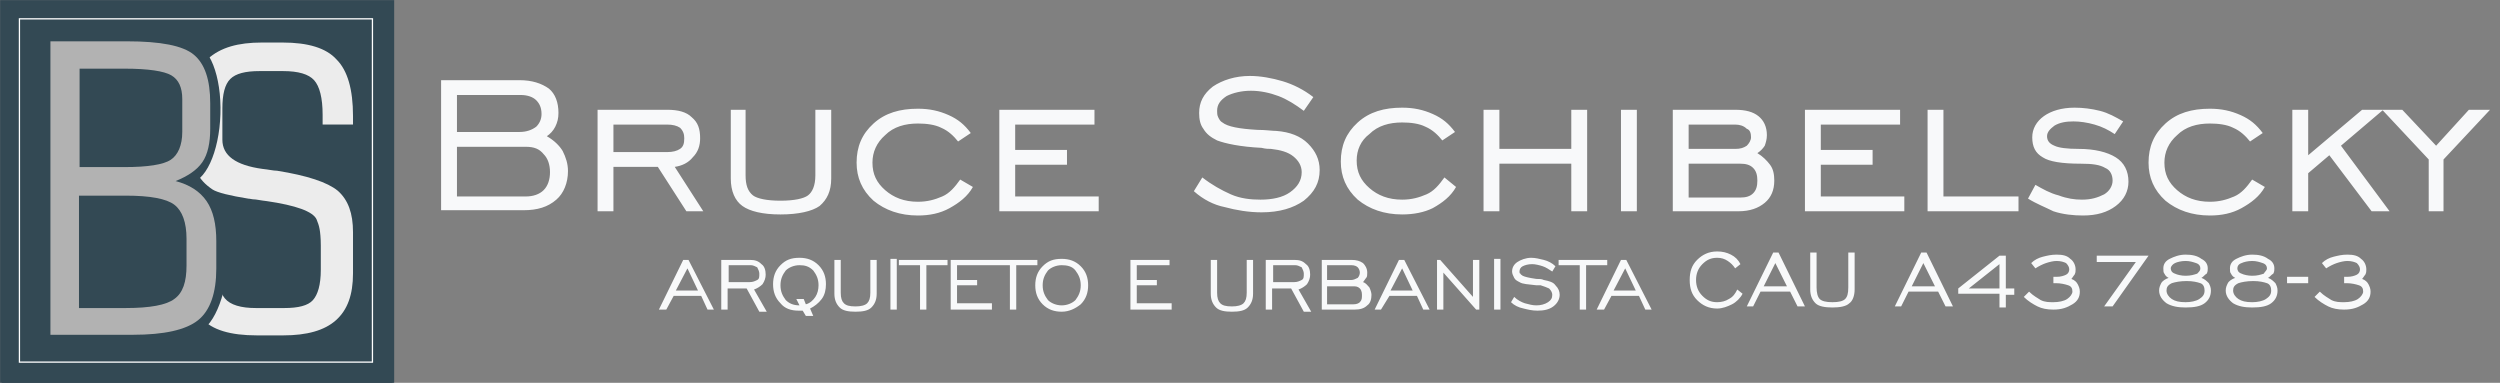 <svg width="418" height="64" viewBox="0 0 418 64" fill="none" xmlns="http://www.w3.org/2000/svg">
<rect x="0" y="0" width="418" height="64" fill="#808080" stroke="none"/>
<g clip-path="url(#clip0_1846_318)">
<path fill-rule="evenodd" clip-rule="evenodd" d="M0.304 0.305H65.625V64.102H0.304V0.305Z" fill="#334954" stroke="#334954" stroke-width="0.567" stroke-miterlimit="22.926"/>
<path fill-rule="evenodd" clip-rule="evenodd" d="M3.25 3.149H62.273V60.546H3.25V3.149Z" fill="#334954" stroke="white" stroke-width="0.216" stroke-miterlimit="22.926"/>
<path d="M59.022 38.806V45.714C59.022 49.27 58.108 51.81 56.178 53.536C54.247 55.264 51.301 56.076 47.339 56.076H42.971C38.501 56.076 35.454 55.162 33.727 53.232C32 51.302 31.187 47.746 31.187 42.464V40.025H36.165V44.089C36.165 46.832 36.673 48.762 37.587 49.879C38.501 50.997 40.33 51.505 42.768 51.505H47.542C49.879 51.505 51.504 51.098 52.317 50.184C53.13 49.27 53.638 47.645 53.638 45.105V41.041C53.638 39.822 53.536 38.806 53.435 38.298C53.333 37.689 53.13 37.181 52.927 36.673C52.317 35.352 49.473 34.337 44.596 33.625C43.581 33.524 42.87 33.321 42.26 33.321C42.057 33.321 41.854 33.219 41.549 33.219C38.4 32.711 36.368 32.203 35.555 31.695C34.336 30.883 33.32 29.867 32.812 28.546C32.203 27.225 31.898 25.6 31.898 23.67V17.676C31.898 14.121 32.812 11.581 34.742 9.854C36.876 7.924 39.822 7.111 43.784 7.111H47.238C51.504 7.111 54.552 8.025 56.279 9.956C58.108 11.784 59.022 14.933 59.022 19.403V20.825H53.943V19.2C53.943 16.356 53.435 14.425 52.52 13.41C51.606 12.394 49.879 11.886 47.339 11.886H43.377C41.041 11.886 39.416 12.292 38.501 13.206C37.587 14.121 37.181 15.746 37.181 18.184V23.365C37.181 26.006 39.416 27.632 43.885 28.241C44.901 28.343 45.714 28.546 46.324 28.546C51.403 29.359 54.755 30.476 56.482 31.898C58.209 33.422 59.022 35.657 59.022 38.806Z" fill="#ECECEC"/>
<path fill-rule="evenodd" clip-rule="evenodd" d="M32 7.517C34.743 7.619 36.775 12.8 36.571 19.098C36.368 25.397 34.032 30.476 31.289 30.375C28.546 30.273 26.514 25.092 26.717 18.794C26.921 12.495 29.257 7.517 32 7.517Z" fill="#334954" stroke="#334954" stroke-width="0.567" stroke-miterlimit="22.926"/>
<path fill-rule="evenodd" clip-rule="evenodd" d="M27.936 28.038C25.599 28.14 23.568 24.686 23.364 20.419C23.161 16.152 24.99 12.597 27.326 12.495C29.663 12.394 31.695 15.848 31.898 20.114C32.101 24.381 30.273 27.936 27.936 28.038Z" fill="#334954" stroke="#334954" stroke-width="0.567" stroke-miterlimit="22.926"/>
<path fill-rule="evenodd" clip-rule="evenodd" d="M33.727 32.61C36.47 32.813 38.298 38.095 37.79 44.394C37.282 50.692 34.743 55.67 32 55.467C29.257 55.264 27.428 49.981 27.936 43.683C28.444 37.384 30.984 32.406 33.727 32.61Z" fill="#334954" stroke="#334954" stroke-width="0.567" stroke-miterlimit="22.926"/>
<path d="M36.165 44.902C36.165 48.965 35.149 51.911 33.117 53.537C31.085 55.162 27.428 55.975 22.247 55.975H8.431V6.908H21.231C26.819 6.908 30.578 7.619 32.406 9.143C34.235 10.667 35.149 13.308 35.149 17.27V21.537C35.149 23.873 34.742 25.803 33.828 27.124C32.914 28.445 31.39 29.46 29.358 30.273C31.695 30.883 33.422 32 34.539 33.625C35.657 35.251 36.165 37.486 36.165 40.33V44.902ZM13.308 27.937H20.825C24.685 27.937 27.327 27.53 28.546 26.718C29.765 25.905 30.476 24.279 30.476 22.044V16.559C30.476 14.629 29.866 13.308 28.647 12.597C27.428 11.886 24.787 11.479 20.825 11.479H13.308V27.937ZM31.187 44.394V39.924C31.187 37.181 30.476 35.251 29.155 34.235C27.835 33.219 25.092 32.711 21.028 32.711H13.206V51.505H21.028C25.092 51.505 27.835 50.997 29.155 49.981C30.578 48.965 31.187 47.137 31.187 44.394Z" fill="#B2B2B2"/>
<path d="M112.995 48.583H116.708L114.94 44.871L112.995 48.583ZM110.167 51.765L114.233 43.456H115.117L119.359 51.765H118.298L117.238 49.467H112.642L111.404 51.765H110.167ZM121.657 47.169H125.369C125.9 47.169 126.253 46.992 126.607 46.815C126.96 46.638 126.96 46.285 126.96 45.755C126.96 45.401 126.783 45.047 126.607 44.694C126.253 44.517 125.9 44.34 125.546 44.34H121.834V47.169H121.657ZM120.596 51.765V43.456H125.369C126.253 43.456 126.783 43.633 127.314 44.164C127.844 44.517 128.021 45.224 128.021 45.931C128.021 46.462 127.844 46.992 127.491 47.522C127.137 47.876 126.607 48.229 126.076 48.406L128.198 52.118H126.96L124.839 48.229H121.657V51.765H120.596ZM133.678 51.058L133.147 49.997H134.385L134.738 50.881C135.445 50.704 135.976 50.174 136.329 49.643C136.683 49.113 136.859 48.406 136.859 47.699C136.859 46.638 136.506 45.931 135.976 45.224C135.268 44.517 134.561 44.34 133.678 44.34C132.794 44.34 131.91 44.694 131.379 45.224C130.849 45.931 130.496 46.638 130.496 47.699C130.496 48.76 130.849 49.467 131.379 50.174C131.91 50.704 132.617 51.058 133.678 51.058ZM134.208 51.941C134.208 51.941 134.031 51.941 133.854 51.941C133.678 51.941 133.678 51.941 133.501 51.941C132.263 51.941 131.203 51.588 130.496 50.704C129.612 49.82 129.258 48.76 129.258 47.522C129.258 46.285 129.612 45.224 130.496 44.34C131.379 43.456 132.263 43.103 133.678 43.103C134.915 43.103 135.976 43.456 136.859 44.34C137.743 45.224 138.097 46.285 138.097 47.522C138.097 48.406 137.92 49.29 137.39 49.997C136.859 50.704 136.152 51.234 135.445 51.588L135.976 52.825H134.738L134.208 51.941ZM140.572 43.456V48.936C140.572 49.82 140.748 50.35 141.102 50.704C141.455 51.058 141.986 51.234 143.046 51.234C143.93 51.234 144.637 51.058 144.991 50.704C145.344 50.35 145.521 49.82 145.521 48.936V43.456H146.582V49.113C146.582 50.174 146.228 50.881 145.698 51.411C145.168 51.941 144.284 52.118 143.046 52.118C141.809 52.118 140.925 51.941 140.395 51.411C139.864 50.881 139.511 50.174 139.511 49.113V43.456H140.572ZM148.88 51.765V43.28H149.94V51.765H148.88ZM153.829 51.765V44.34H150.294V43.456H158.425V44.34H154.89V51.765H153.829ZM158.956 51.765V43.456H165.496V44.34H160.016V46.815H163.375V47.699H160.016V50.704H165.85V51.765H158.956ZM168.855 51.765V44.34H165.319V43.456H173.451V44.34H169.916V51.765H168.855ZM177.517 51.058C178.4 51.058 179.284 50.704 179.815 50.174C180.345 49.467 180.699 48.76 180.699 47.699C180.699 46.638 180.345 45.931 179.815 45.224C179.284 44.517 178.4 44.34 177.517 44.34C176.633 44.34 175.749 44.694 175.219 45.224C174.688 45.931 174.335 46.638 174.335 47.699C174.335 48.76 174.688 49.467 175.219 50.174C175.749 50.704 176.633 51.058 177.517 51.058ZM177.517 52.118C176.279 52.118 175.219 51.765 174.335 50.881C173.451 49.997 173.097 48.936 173.097 47.699C173.097 46.462 173.451 45.401 174.335 44.517C175.219 43.633 176.102 43.28 177.517 43.28C178.754 43.28 179.815 43.633 180.699 44.517C181.582 45.401 181.936 46.462 181.936 47.699C181.936 48.936 181.582 49.997 180.699 50.881C179.815 51.588 178.754 52.118 177.517 52.118ZM189.007 51.765V43.456H195.547V44.34H190.067V46.815H193.426V47.699H190.067V50.704H195.901V51.765H189.007ZM203.502 43.456V48.936C203.502 49.82 203.679 50.35 204.032 50.704C204.386 51.058 204.916 51.234 205.977 51.234C206.861 51.234 207.568 51.058 207.921 50.704C208.275 50.35 208.451 49.82 208.451 48.936V43.456H209.512V49.113C209.512 50.174 209.159 50.881 208.628 51.411C208.098 51.941 207.214 52.118 205.977 52.118C204.739 52.118 203.855 51.941 203.325 51.411C202.795 50.881 202.441 50.174 202.441 49.113V43.456H203.502ZM212.694 47.169H216.406C216.936 47.169 217.29 46.992 217.644 46.815C217.997 46.638 217.997 46.285 217.997 45.755C217.997 45.401 217.82 45.047 217.644 44.694C217.29 44.517 216.936 44.34 216.583 44.34H212.871V47.169H212.694ZM211.633 51.765V43.456H216.406C217.29 43.456 217.82 43.633 218.351 44.164C218.881 44.517 219.058 45.224 219.058 45.931C219.058 46.462 218.881 46.992 218.527 47.522C218.174 47.876 217.644 48.229 217.113 48.406L219.235 52.118H217.997L215.876 48.229H212.694V51.765H211.633ZM221.886 46.815H225.952C226.305 46.815 226.659 46.638 227.012 46.462C227.189 46.285 227.366 45.931 227.366 45.578C227.366 45.224 227.189 44.871 227.012 44.694C226.836 44.517 226.482 44.34 225.952 44.34H221.886V46.815ZM221.886 50.881H226.305C226.836 50.881 227.189 50.704 227.366 50.527C227.719 50.174 227.719 49.82 227.719 49.29C227.719 48.76 227.543 48.406 227.366 48.229C227.012 47.876 226.659 47.876 226.305 47.876H221.886V50.881ZM221.002 51.765V43.456H225.952C226.836 43.456 227.366 43.633 227.896 43.987C228.25 44.34 228.603 44.871 228.603 45.578C228.603 45.931 228.603 46.285 228.427 46.462C228.25 46.638 228.073 46.992 227.896 47.169C228.427 47.345 228.603 47.699 228.957 48.053C229.134 48.406 229.31 48.936 229.31 49.29C229.31 49.997 229.134 50.704 228.603 51.058C228.073 51.588 227.366 51.765 226.482 51.765H221.002ZM232.492 48.583H236.204L234.437 44.871L232.492 48.583ZM229.841 51.765L233.906 43.456H234.79L239.033 51.765H237.972L236.912 49.467H232.316L230.901 51.765H229.841ZM240.27 51.765V43.456H240.801L246.28 49.643V43.456H247.341V51.765H246.811L241.331 45.578V51.765H240.27ZM249.816 51.765V43.28H250.876V51.765H249.816ZM252.644 50.527L253.174 49.643C253.705 50.174 254.412 50.527 254.942 50.704C255.649 50.881 256.18 51.058 256.887 51.058C257.594 51.058 258.301 50.881 258.831 50.527C259.361 50.174 259.538 49.82 259.538 49.29C259.538 48.936 259.361 48.583 259.008 48.229C258.654 48.053 258.124 47.876 257.594 47.699C257.417 47.699 257.24 47.699 256.887 47.699C255.472 47.522 254.589 47.522 254.058 47.169C253.705 46.992 253.351 46.815 253.174 46.462C252.998 46.108 252.821 45.755 252.821 45.401C252.821 44.694 253.174 44.164 253.705 43.81C254.235 43.456 255.119 43.103 256.003 43.103C256.71 43.103 257.417 43.28 258.124 43.456C258.831 43.633 259.538 43.987 260.069 44.517L259.538 45.401C259.008 45.047 258.478 44.694 257.947 44.517C257.417 44.34 256.71 44.164 256.18 44.164C255.472 44.164 254.942 44.34 254.589 44.517C254.235 44.694 254.058 45.047 254.058 45.401C254.058 45.578 254.058 45.755 254.235 45.755C254.235 45.931 254.412 45.931 254.589 46.108C254.942 46.285 255.649 46.462 256.887 46.638C257.417 46.638 257.771 46.638 258.124 46.815C259.008 46.992 259.715 47.169 260.069 47.699C260.599 48.229 260.776 48.76 260.776 49.29C260.776 49.997 260.422 50.704 259.715 51.234C259.008 51.765 258.124 51.941 257.063 51.941C256.18 51.941 255.472 51.765 254.765 51.588C253.882 51.411 253.174 51.058 252.644 50.527ZM264.134 51.765V44.34H260.599V43.456H268.73V44.34H265.195V51.765H264.134ZM269.791 48.583H273.503L271.735 44.871L269.791 48.583ZM266.963 51.765L271.028 43.456H271.912L276.155 51.765H275.094L274.033 49.467H269.437L268.2 51.765H266.963Z" fill="#F8F9FA"/>
<path d="M290.473 48.406L291.357 49.113C291.003 49.82 290.296 50.527 289.589 50.881C288.882 51.234 287.998 51.588 287.114 51.588C285.7 51.588 284.639 51.058 283.755 50.174C282.872 49.29 282.518 48.229 282.518 46.815C282.518 45.401 282.872 44.34 283.755 43.456C284.639 42.573 285.7 42.042 287.114 42.042C287.998 42.042 288.705 42.219 289.412 42.573C290.119 42.926 290.65 43.456 291.003 44.164L290.119 44.871C289.766 44.34 289.412 43.987 288.882 43.633C288.352 43.28 287.821 43.103 287.114 43.103C286.054 43.103 285.346 43.456 284.639 44.164C283.932 44.871 283.579 45.755 283.579 46.815C283.579 47.876 283.932 48.76 284.639 49.467C285.346 50.174 286.054 50.527 287.114 50.527C287.821 50.527 288.528 50.351 289.059 49.997C289.766 49.644 290.119 49.113 290.473 48.406ZM294.892 47.876H298.781L296.837 43.987L294.892 47.876ZM292.064 51.234L296.483 42.219H297.367L301.786 51.234H300.549L299.311 48.76H294.362L293.124 51.234H292.064ZM303.731 42.219V48.053C303.731 48.936 303.907 49.644 304.261 49.997C304.614 50.351 305.322 50.527 306.382 50.527C307.443 50.527 308.15 50.351 308.503 49.997C308.857 49.644 309.034 49.113 309.034 48.053V42.219H310.094V48.406C310.094 49.467 309.741 50.351 309.21 50.704C308.68 51.234 307.62 51.411 306.382 51.411C305.145 51.411 304.084 51.234 303.554 50.704C303.023 50.174 302.67 49.467 302.67 48.406V42.219H303.731ZM319.64 47.876H323.529L321.584 43.987L319.64 47.876ZM316.812 51.234L321.231 42.219H322.115L326.534 51.234H325.297L324.059 48.76H319.11L317.872 51.234H316.812ZM329.186 48.229H334.312V44.164L329.186 48.229ZM334.312 51.234V49.113H327.418V48.229L334.312 42.749H335.373V48.229H336.787V49.29H335.373V51.411H334.312V51.234ZM339.261 48.76C339.969 49.467 340.676 49.82 341.206 50.174C341.913 50.527 342.62 50.527 343.327 50.527C344.211 50.527 345.095 50.351 345.625 49.997C346.156 49.644 346.509 49.113 346.509 48.76C346.509 48.229 346.332 47.876 345.802 47.699C345.272 47.522 344.565 47.346 343.681 47.346H343.327V46.285H343.504C343.504 46.285 343.681 46.285 343.858 46.285C344.565 46.285 345.095 46.108 345.448 45.931C345.802 45.755 345.979 45.401 345.979 45.047C345.979 44.694 345.802 44.34 345.448 43.987C345.095 43.81 344.565 43.633 343.858 43.633C343.327 43.633 342.62 43.81 342.09 43.987C341.56 44.164 340.852 44.517 340.322 44.871L339.615 43.987C340.145 43.456 340.852 43.103 341.559 42.926C342.267 42.749 342.974 42.573 343.858 42.573C344.918 42.573 345.625 42.749 346.156 43.28C346.686 43.633 347.039 44.34 347.039 45.047C347.039 45.401 347.039 45.578 346.863 45.931C346.686 46.108 346.509 46.462 346.332 46.638C346.863 46.815 347.216 47.169 347.393 47.522C347.57 47.876 347.746 48.229 347.746 48.76C347.746 49.644 347.393 50.351 346.509 50.881C345.625 51.411 344.741 51.765 343.327 51.765C342.267 51.765 341.383 51.588 340.676 51.234C339.969 50.881 339.085 50.351 338.378 49.644L339.261 48.76ZM351.812 51.234L357.115 43.81H350.575V42.749H359.237L353.226 51.234H351.812ZM362.242 48.583C362.242 49.113 362.595 49.644 363.126 49.997C363.656 50.351 364.363 50.527 365.424 50.527C366.307 50.527 367.191 50.351 367.722 49.997C368.252 49.644 368.605 49.29 368.605 48.583C368.605 48.053 368.429 47.522 367.898 47.346C367.368 47.169 366.661 46.992 365.6 46.992C364.54 46.992 363.656 47.169 363.126 47.346C362.418 47.699 362.242 48.053 362.242 48.583ZM368.075 46.462C368.605 46.638 368.959 46.992 369.312 47.346C369.489 47.699 369.666 48.053 369.666 48.583C369.666 49.467 369.312 50.174 368.605 50.704C367.898 51.234 366.838 51.411 365.424 51.411C364.186 51.411 363.126 51.234 362.242 50.704C361.535 50.174 361.004 49.467 361.004 48.583C361.004 48.053 361.181 47.699 361.358 47.346C361.535 46.992 362.065 46.638 362.595 46.462C362.242 46.285 362.065 46.108 361.888 45.755C361.711 45.578 361.711 45.224 361.711 44.871C361.711 44.164 362.065 43.633 362.772 43.28C363.479 42.926 364.363 42.573 365.424 42.573C366.484 42.573 367.368 42.749 368.075 43.28C368.782 43.633 369.136 44.164 369.136 44.871C369.136 45.224 369.136 45.401 368.959 45.755C368.605 45.931 368.429 46.285 368.075 46.462ZM367.898 44.871C367.898 44.517 367.722 44.164 367.191 43.987C366.661 43.81 366.131 43.633 365.424 43.633C364.716 43.633 364.009 43.81 363.656 43.987C363.302 44.164 362.949 44.517 362.949 44.871C362.949 45.224 363.126 45.578 363.656 45.755C364.009 45.931 364.716 46.108 365.424 46.108C366.307 46.108 366.838 45.931 367.368 45.755C367.722 45.401 367.898 45.224 367.898 44.871ZM373.378 48.583C373.378 49.113 373.732 49.644 374.262 49.997C374.792 50.351 375.499 50.527 376.56 50.527C377.444 50.527 378.328 50.351 378.858 49.997C379.388 49.644 379.742 49.29 379.742 48.583C379.742 48.053 379.565 47.522 379.035 47.346C378.505 47.169 377.797 46.992 376.737 46.992C375.676 46.992 374.792 47.169 374.262 47.346C373.555 47.699 373.378 48.053 373.378 48.583ZM379.212 46.462C379.742 46.638 380.095 46.992 380.449 47.346C380.626 47.699 380.803 48.053 380.803 48.583C380.803 49.467 380.449 50.174 379.742 50.704C379.035 51.234 377.974 51.411 376.56 51.411C375.323 51.411 374.262 51.234 373.378 50.704C372.671 50.174 372.141 49.467 372.141 48.583C372.141 48.053 372.318 47.699 372.494 47.346C372.671 46.992 373.201 46.638 373.732 46.462C373.378 46.285 373.201 46.108 373.025 45.755C372.848 45.578 372.848 45.224 372.848 44.871C372.848 44.164 373.201 43.633 373.909 43.28C374.616 42.926 375.499 42.573 376.56 42.573C377.621 42.573 378.505 42.749 379.212 43.28C379.919 43.633 380.272 44.164 380.272 44.871C380.272 45.224 380.272 45.401 380.096 45.755C379.742 45.931 379.565 46.285 379.212 46.462ZM379.035 44.871C379.035 44.517 378.858 44.164 378.328 43.987C377.797 43.81 377.267 43.633 376.56 43.633C375.853 43.633 375.146 43.81 374.792 43.987C374.262 44.164 374.085 44.517 374.085 44.871C374.085 45.224 374.262 45.578 374.792 45.755C375.146 45.931 375.853 46.108 376.56 46.108C377.444 46.108 377.974 45.931 378.505 45.755C378.681 45.401 379.035 45.224 379.035 44.871ZM382.394 46.285H385.929V47.346H382.394V46.285ZM387.873 48.76C388.58 49.467 389.288 49.82 389.818 50.174C390.525 50.527 391.232 50.527 391.939 50.527C392.823 50.527 393.707 50.351 394.237 49.997C394.767 49.644 395.121 49.113 395.121 48.76C395.121 48.229 394.944 47.876 394.414 47.699C393.884 47.522 393.177 47.346 392.293 47.346H391.939V46.285H392.116C392.116 46.285 392.293 46.285 392.469 46.285C393.177 46.285 393.707 46.108 394.06 45.931C394.414 45.755 394.591 45.401 394.591 45.047C394.591 44.694 394.414 44.34 394.06 43.987C393.707 43.81 393.177 43.633 392.469 43.633C391.939 43.633 391.232 43.81 390.702 43.987C390.171 44.164 389.464 44.517 388.934 44.871L388.227 43.987C388.757 43.456 389.464 43.103 390.171 42.926C390.879 42.749 391.586 42.573 392.469 42.573C393.53 42.573 394.237 42.749 394.767 43.28C395.298 43.633 395.651 44.34 395.651 45.047C395.651 45.401 395.651 45.578 395.475 45.931C395.298 46.108 395.121 46.462 394.944 46.638C395.475 46.815 395.828 47.169 396.005 47.522C396.182 47.876 396.358 48.229 396.358 48.76C396.358 49.644 396.005 50.351 395.121 50.881C394.237 51.411 393.353 51.765 391.939 51.765C390.879 51.765 389.995 51.588 389.288 51.234C388.58 50.881 387.697 50.351 386.99 49.644L387.873 48.76Z" fill="#F8F9FA"/>
<path d="M76.403 22.067H86.833C88.07 22.067 88.954 21.714 89.661 21.183C90.192 20.653 90.545 19.946 90.545 19.062C90.545 18.002 90.192 17.294 89.661 16.764C89.131 16.234 88.247 15.88 87.01 15.88H76.403V22.067ZM76.403 32.85H87.894C89.131 32.85 90.192 32.497 90.899 31.79C91.606 31.083 91.959 30.022 91.959 28.785C91.959 27.547 91.606 26.486 90.899 25.779C90.192 24.896 89.308 24.542 87.894 24.542H76.403V32.85ZM73.752 35.325V13.405H86.833C88.954 13.405 90.545 13.936 91.783 14.82C92.843 15.704 93.374 17.118 93.374 18.885C93.374 19.769 93.197 20.476 92.843 21.183C92.49 21.89 91.959 22.421 91.429 22.774C92.666 23.481 93.55 24.365 94.081 25.249C94.611 26.31 94.965 27.37 94.965 28.608C94.965 30.552 94.257 32.32 93.02 33.381C91.606 34.618 89.838 35.148 87.54 35.148H73.752V35.325ZM102.566 25.426H111.581C112.465 25.426 113.172 25.249 113.702 24.896C114.232 24.542 114.409 24.012 114.409 23.128C114.409 22.421 114.232 21.89 113.702 21.36C113.172 21.007 112.465 20.83 111.581 20.83H102.566V25.426ZM102.566 27.901V35.325H99.914V18.355H111.581C113.349 18.355 114.763 18.709 115.647 19.593C116.707 20.476 117.061 21.537 117.061 23.128C117.061 24.365 116.707 25.426 115.823 26.31C115.116 27.194 114.056 27.724 112.818 27.901L117.591 35.325H114.763L109.99 27.901H102.566ZM122.01 18.355H124.662V29.315C124.662 30.906 125.015 31.966 125.899 32.673C126.606 33.204 128.197 33.557 130.495 33.557C132.793 33.557 134.384 33.204 135.091 32.673C135.798 32.143 136.329 31.083 136.329 29.315V18.355H138.98V29.845C138.98 31.966 138.273 33.381 137.036 34.441C135.798 35.325 133.5 35.855 130.495 35.855C127.49 35.855 125.369 35.325 124.132 34.441C122.894 33.557 122.187 31.966 122.187 29.845V18.355H122.01ZM162.668 31.259C161.784 32.85 160.37 33.911 158.779 34.795C157.188 35.679 155.42 36.032 153.476 36.032C150.47 36.032 147.996 35.148 146.051 33.557C144.107 31.79 143.223 29.668 143.223 27.194C143.223 24.542 144.107 22.421 146.051 20.653C147.996 18.885 150.47 18.178 153.476 18.178C155.42 18.178 157.011 18.532 158.602 19.239C160.193 19.946 161.253 20.83 162.314 22.244L160.193 23.658C159.486 22.774 158.602 21.89 157.364 21.36C156.304 20.83 154.89 20.653 153.476 20.653C151.354 20.653 149.41 21.183 147.996 22.598C146.581 23.835 145.874 25.426 145.874 27.194C145.874 29.138 146.581 30.552 147.996 31.79C149.41 33.027 151.178 33.734 153.476 33.734C155.066 33.734 156.304 33.381 157.541 32.85C158.779 32.32 159.662 31.259 160.546 30.022L162.668 31.259ZM167.087 35.325V18.355H182.996V20.83H169.738V25.072H178.4V27.547H169.738V32.85H183.703V35.325H167.087ZM199.613 31.966L201.027 29.668C202.618 30.906 204.209 31.79 205.8 32.497C207.391 33.204 209.158 33.381 210.749 33.381C212.694 33.381 214.461 33.027 215.699 32.143C216.936 31.259 217.643 30.199 217.643 28.785C217.643 27.724 217.113 26.84 216.229 26.133C215.345 25.426 214.108 25.072 212.517 24.896C212.163 24.896 211.633 24.896 210.926 24.719C207.391 24.542 204.916 24.012 203.502 23.481C202.441 22.951 201.734 22.421 201.204 21.537C200.673 20.83 200.497 19.946 200.497 18.885C200.497 17.118 201.204 15.704 202.795 14.466C204.385 13.405 206.507 12.698 208.982 12.698C210.749 12.698 212.694 13.052 214.461 13.582C216.229 14.113 217.997 14.996 219.588 16.234L217.997 18.532C216.583 17.471 215.168 16.587 213.754 16.057C212.34 15.527 210.749 15.173 209.158 15.173C207.567 15.173 206.153 15.527 205.093 16.057C204.032 16.764 203.502 17.471 203.502 18.532C203.502 18.885 203.502 19.239 203.678 19.593C203.855 19.946 204.032 20.3 204.385 20.476C205.269 21.183 207.214 21.537 210.219 21.714C211.633 21.714 212.694 21.89 213.401 21.89C215.699 22.067 217.466 22.774 218.704 24.012C219.941 25.249 220.648 26.663 220.648 28.431C220.648 30.552 219.765 32.143 217.997 33.557C216.229 34.795 213.931 35.502 210.926 35.502C208.805 35.502 206.683 35.148 204.739 34.618C202.971 34.264 201.204 33.381 199.613 31.966ZM243.452 31.259C242.568 32.85 241.154 33.911 239.563 34.795C238.149 35.502 236.381 35.855 234.436 35.855C231.431 35.855 228.957 34.971 227.012 33.381C225.068 31.613 224.184 29.492 224.184 27.017C224.184 24.365 225.068 22.244 227.012 20.476C228.957 18.709 231.431 18.002 234.436 18.002C236.381 18.002 237.972 18.355 239.563 19.062C241.154 19.769 242.214 20.653 243.275 22.067L241.154 23.481C240.447 22.598 239.563 21.714 238.325 21.183C237.265 20.653 235.851 20.476 234.436 20.476C232.315 20.476 230.371 21.007 228.957 22.421C227.542 23.481 226.835 25.072 226.835 26.84C226.835 28.785 227.542 30.199 228.957 31.436C230.371 32.673 232.138 33.381 234.436 33.381C236.027 33.381 237.265 33.027 238.502 32.497C239.74 31.966 240.623 30.906 241.507 29.668L243.452 31.259ZM250.699 27.37V35.325H248.048V18.355H250.699V24.896H262.72V18.355H265.371V35.325H262.72V27.37H250.699ZM271.028 35.325V18.355H273.68V35.325H271.028ZM290.119 20.83H282.341V24.896H290.119C291.003 24.896 291.533 24.719 292.064 24.365C292.417 24.012 292.771 23.481 292.771 22.951C292.771 22.244 292.594 21.714 292.064 21.537C291.533 21.007 290.826 20.83 290.119 20.83ZM291.003 27.37H282.341V33.027H291.003C291.887 33.027 292.594 32.85 293.124 32.32C293.655 31.79 293.831 31.083 293.831 30.199C293.831 29.315 293.655 28.608 293.124 28.078C292.594 27.547 291.887 27.37 291.003 27.37ZM279.69 35.325V18.355H290.119C291.887 18.355 293.124 18.709 294.008 19.416C294.892 20.123 295.422 21.183 295.422 22.598C295.422 23.305 295.246 23.835 295.069 24.365C294.715 24.896 294.362 25.249 293.831 25.603C294.715 26.133 295.422 26.84 295.953 27.547C296.483 28.254 296.66 29.138 296.66 30.199C296.66 31.79 296.129 33.027 295.069 33.911C294.008 34.795 292.594 35.325 290.65 35.325H279.69ZM301.786 35.325V18.355H317.695V20.83H304.438V25.072H313.099V27.547H304.438V32.85H318.403V35.325H301.786ZM322.291 35.325V18.355H324.943V32.85H337.494V35.325H322.291ZM339.085 33.204L340.322 30.906C341.559 31.613 342.797 32.32 344.211 32.673C345.625 33.204 346.863 33.381 348.1 33.381C349.691 33.381 350.752 33.027 351.812 32.497C352.696 31.966 353.226 31.083 353.226 30.199C353.226 29.315 352.873 28.431 351.989 28.078C351.105 27.547 349.868 27.37 347.923 27.37C344.741 27.37 342.62 27.017 341.559 26.31C340.322 25.603 339.792 24.542 339.792 22.951C339.792 21.537 340.499 20.3 341.736 19.416C342.974 18.532 344.741 18.002 346.863 18.002C348.277 18.002 349.691 18.178 351.105 18.532C352.519 18.885 353.757 19.593 354.994 20.3L353.58 22.421C352.519 21.714 351.459 21.183 350.221 20.83C348.984 20.476 347.746 20.3 346.686 20.3C345.448 20.3 344.388 20.476 343.504 21.007C342.797 21.537 342.267 22.067 342.267 22.774C342.267 23.481 342.62 24.012 343.504 24.365C344.211 24.719 345.625 24.896 347.57 24.896C350.221 24.896 352.342 25.426 353.757 26.31C355.171 27.194 355.878 28.608 355.878 30.375C355.878 31.966 355.171 33.381 353.757 34.441C352.342 35.502 350.575 36.032 348.277 36.032C346.686 36.032 344.918 35.855 343.327 35.325C341.913 34.618 340.499 34.088 339.085 33.204ZM378.681 31.259C377.797 32.85 376.383 33.911 374.792 34.795C373.201 35.679 371.434 36.032 369.489 36.032C366.484 36.032 364.009 35.148 362.065 33.557C360.12 31.79 359.237 29.668 359.237 27.194C359.237 24.542 360.12 22.421 362.065 20.653C364.009 18.885 366.484 18.178 369.489 18.178C371.434 18.178 373.025 18.532 374.616 19.239C376.207 19.946 377.267 20.83 378.328 22.244L376.207 23.658C375.499 22.774 374.616 21.89 373.378 21.36C372.318 20.83 370.903 20.653 369.489 20.653C367.368 20.653 365.423 21.183 364.009 22.598C362.595 23.835 361.888 25.426 361.888 27.194C361.888 29.138 362.595 30.552 364.009 31.79C365.423 33.027 367.191 33.734 369.489 33.734C371.08 33.734 372.318 33.381 373.555 32.85C374.792 32.32 375.676 31.259 376.56 30.022L378.681 31.259ZM383.277 35.325V18.355H385.929V25.956L394.944 18.355H398.48L391.409 24.365L399.54 35.325H396.535L389.464 25.956L385.929 28.961V35.325H383.277ZM406.081 35.325V26.663L398.303 18.355H401.661L407.318 24.365L412.798 18.355H416.333L408.556 26.663V35.325H406.081Z" fill="#F8F9FA"/>
</g>
<defs>
<clipPath id="clip0_1846_318">
<rect width="417.524" height="64" fill="white"/>
</clipPath>
</defs>
</svg>
